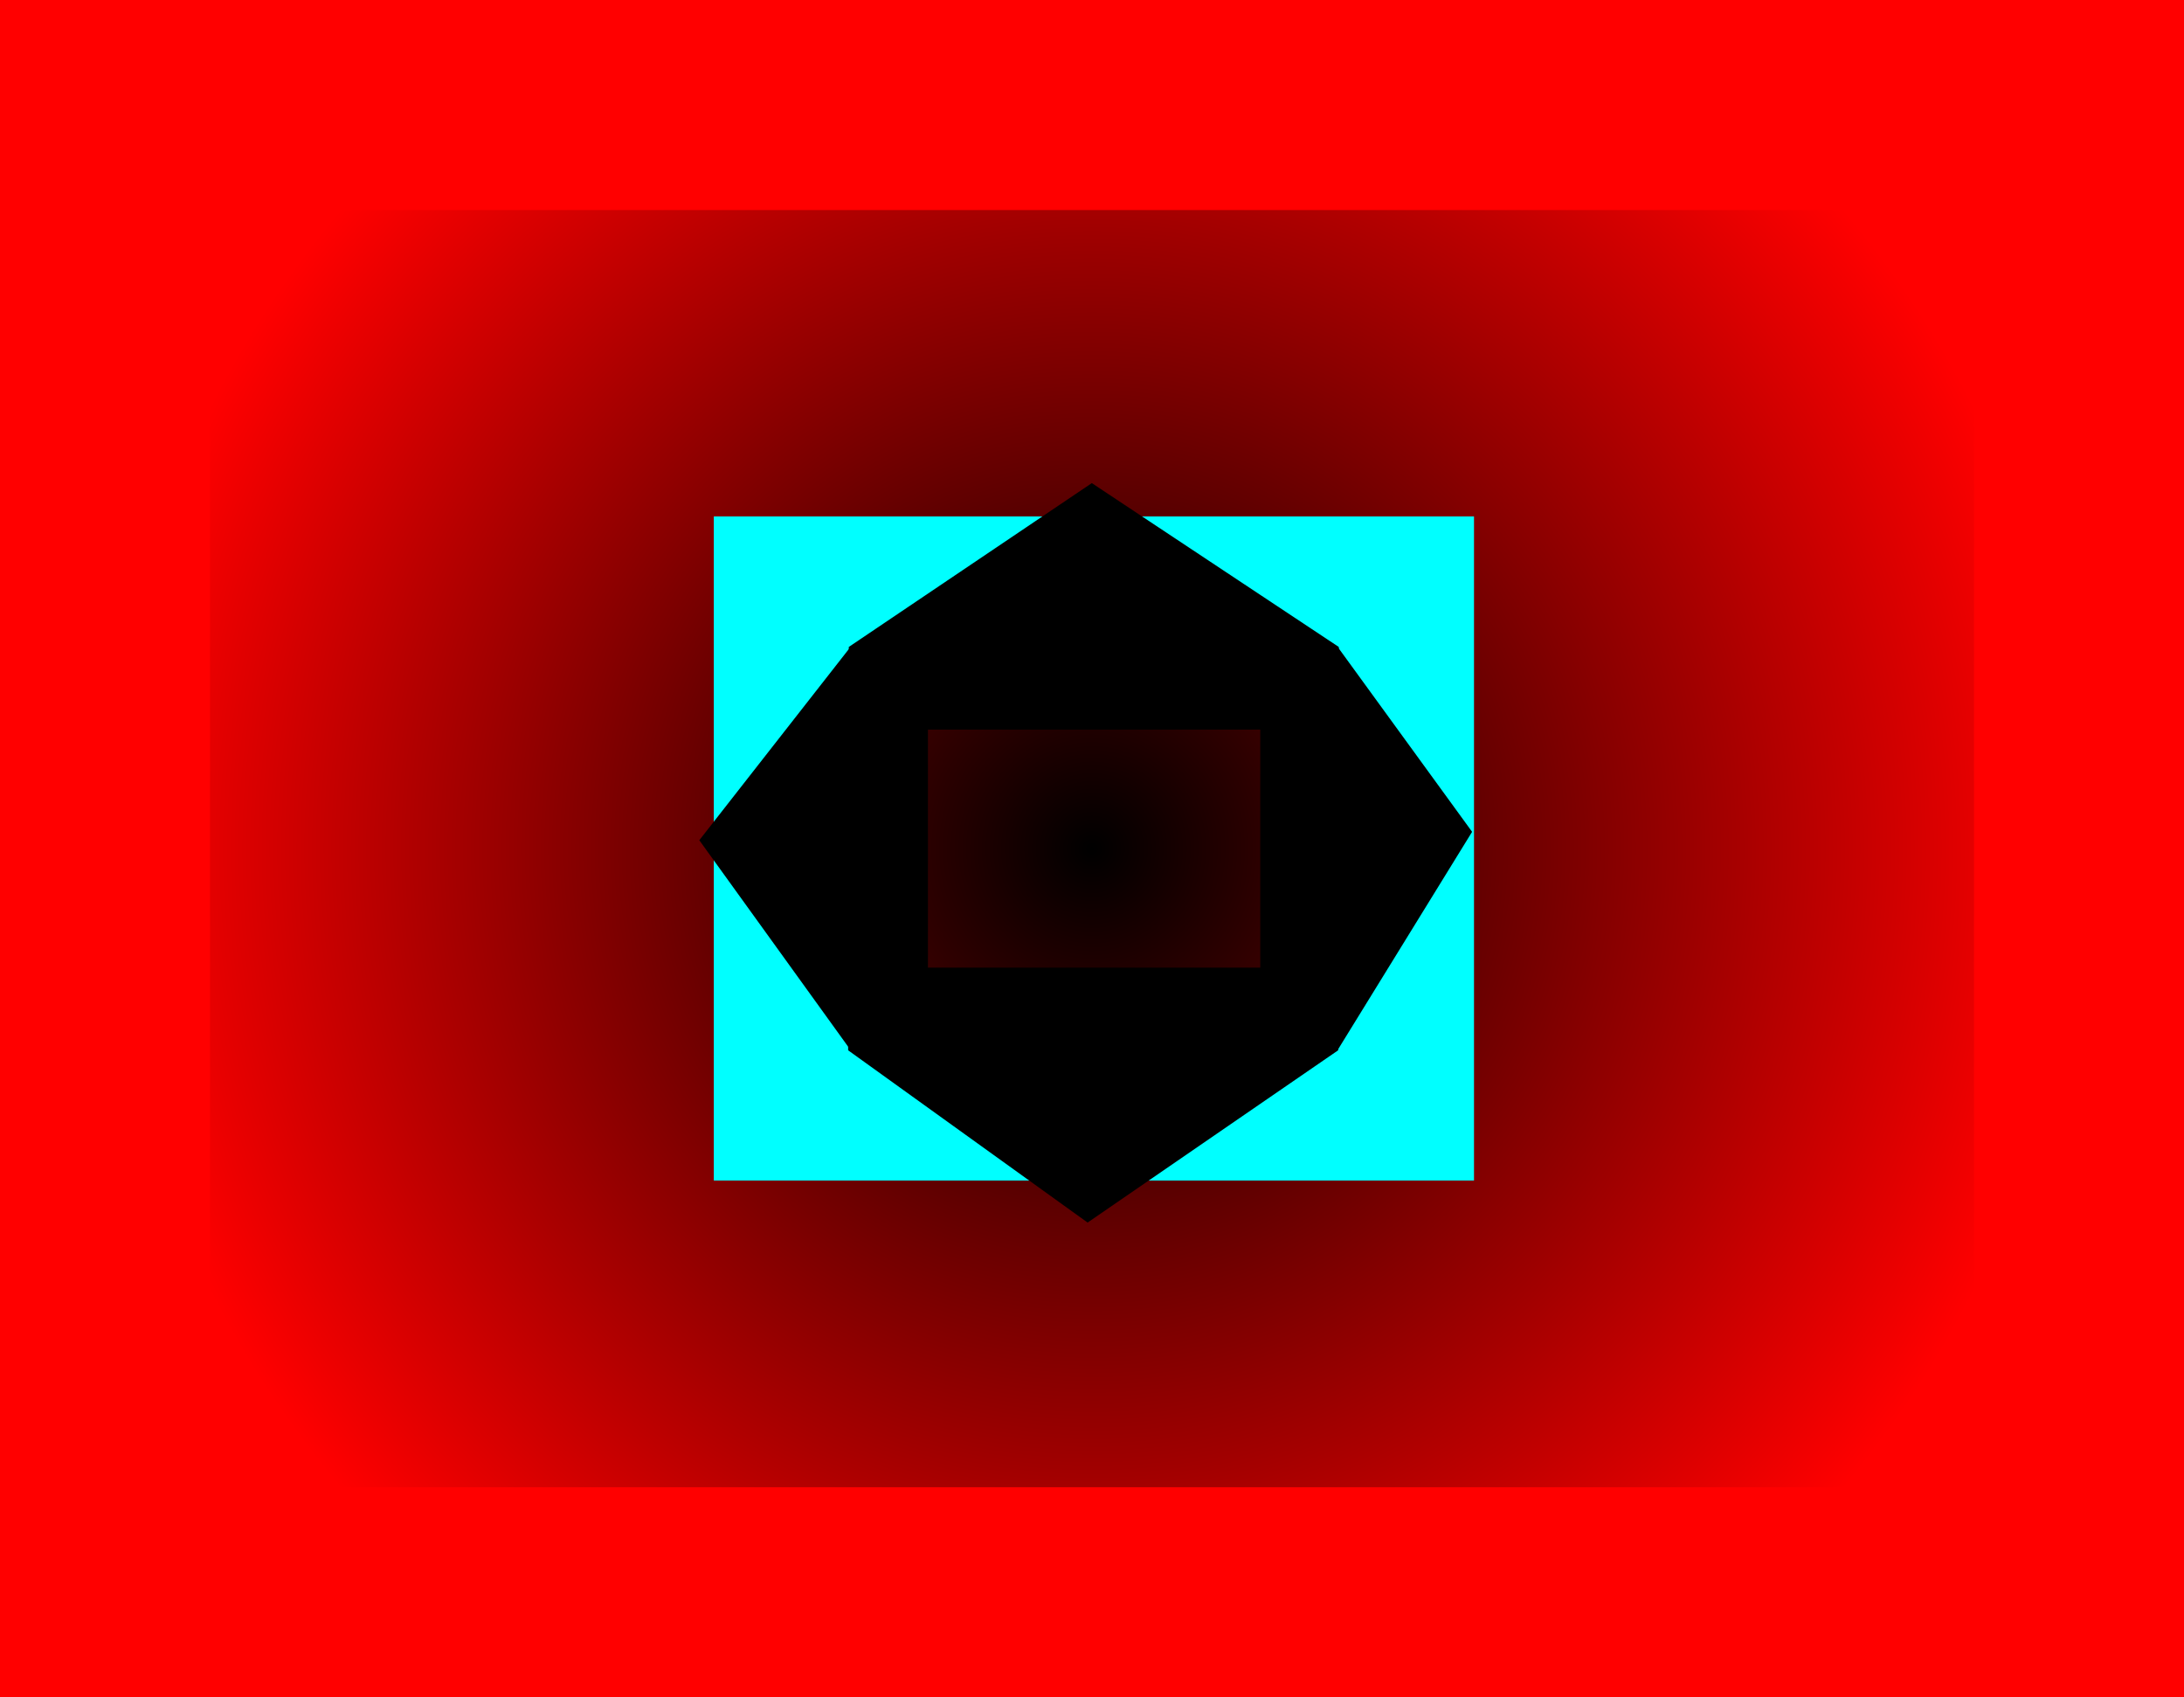 <svg version="1.1" xmlns="http://www.w3.org/2000/svg" xmlns:xlink="http://www.w3.org/1999/xlink" width="520" height="404" viewBox="0,0,520,404"><defs><radialGradient cx="240" cy="180" r="235" gradientUnits="userSpaceOnUse" id="color-1"><stop offset="0" stop-color="#000000"/><stop offset="1" stop-color="#ff0000"/></radialGradient></defs><g transform="translate(20,22)"><g data-paper-data="{&quot;isPaintingLayer&quot;:true}" fill-rule="nonzero" stroke-linecap="butt" stroke-linejoin="miter" stroke-miterlimit="10" stroke-dasharray="" stroke-dashoffset="0" style="mix-blend-mode: normal"><path d="M5,357v-354h470v354z" fill="url(#color-1)" stroke="#ff0000" stroke-width="50"/><path d="M174.953,234v-108.071h131v108.071z" fill="none" stroke="#00ffff" stroke-width="50"/><path d="M182.5,227.917l-36,-49.917l36,-46.005h18.436v95.923z" fill="#000000" stroke="none" stroke-width="0"/><path d="M181.94,228.005v-19.676h116.663v19.676l-59.65,41z" fill="#000000" stroke="none" stroke-width="0"/><path d="M280.064,227.917v-95.923h18.436l32,44.005l-32,51.917z" fill="#000000" stroke="none" stroke-width="0"/><path d="M182.093,151.67v-19.676l57.861,-39l58.802,39v19.676z" fill="#000000" stroke="none" stroke-width="0"/></g></g></svg>